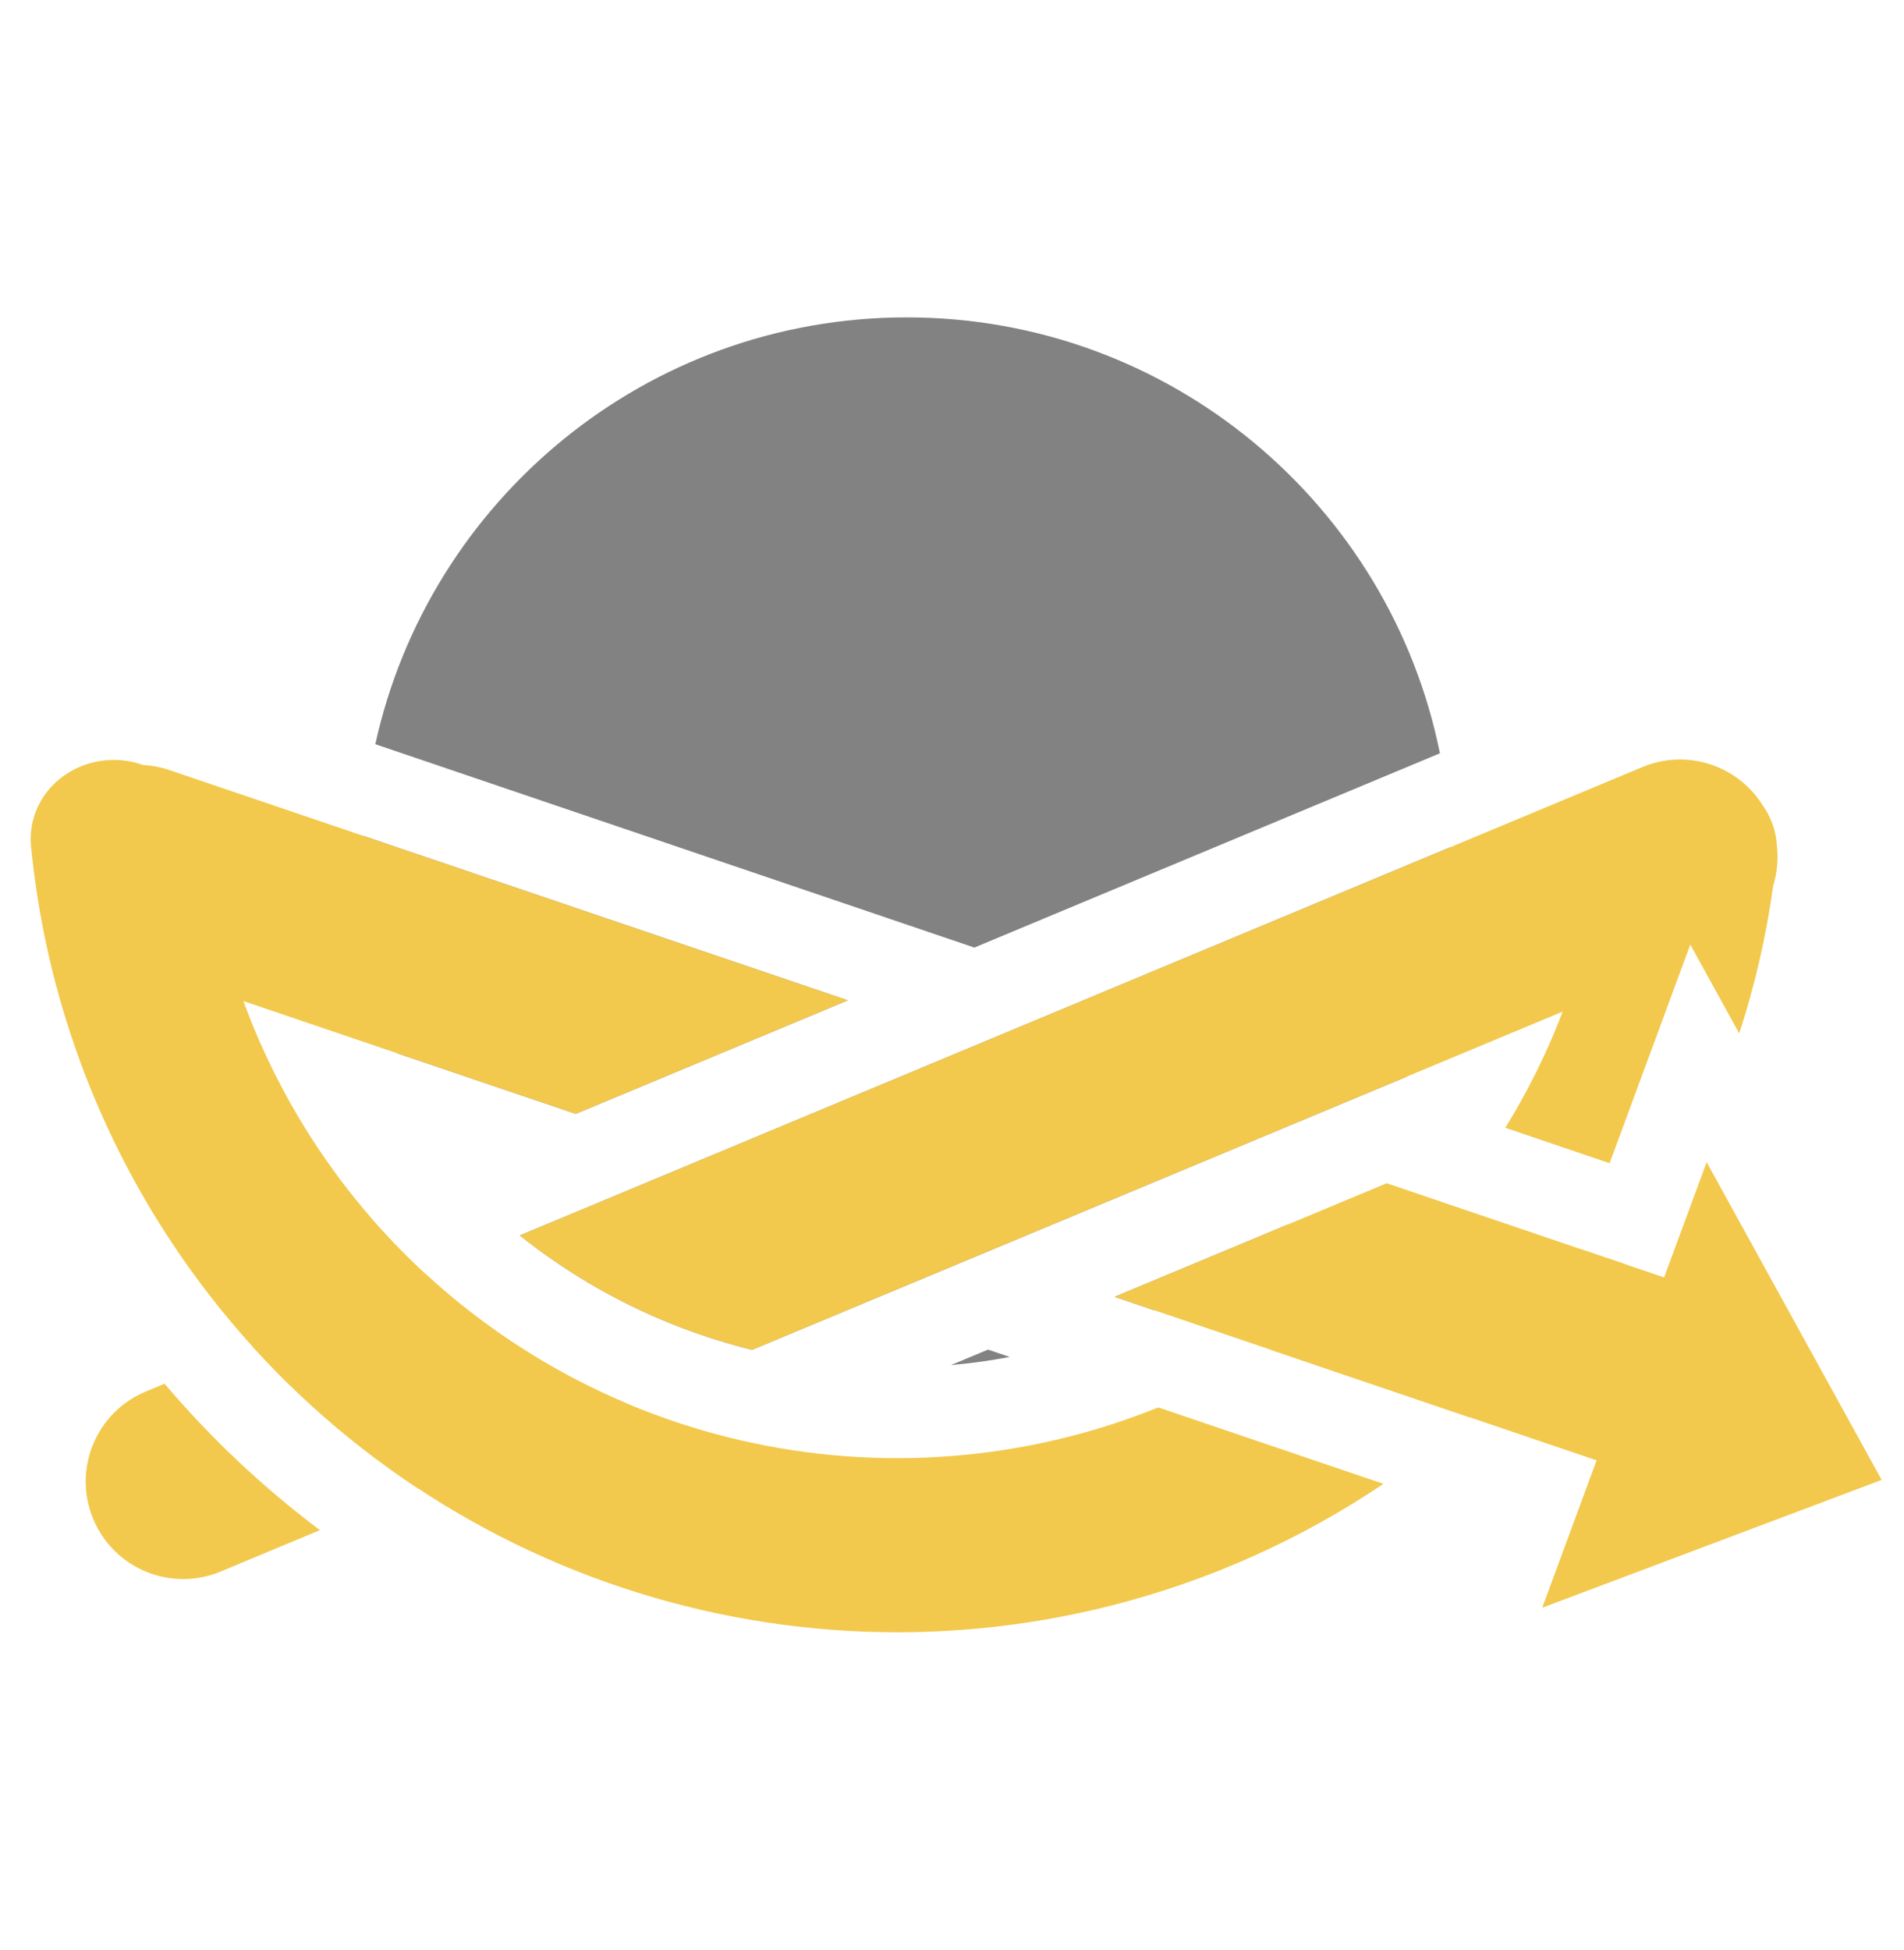 <svg viewBox="0 0 42 43" fill="none" xmlns="http://www.w3.org/2000/svg">
<path fill-rule="evenodd" clip-rule="evenodd" d="M31.024 23.749C31.652 22.293 32 20.687 32 19C32 18.894 31.999 18.789 31.996 18.684L24.358 21.871L24.358 21.871L12.773 26.704L12.773 26.704L11.467 27.248C12.556 28.116 13.781 28.814 15.1 29.309C15.589 29.492 16.086 29.646 16.589 29.771L31.024 23.749ZM8.013 18.435C8.004 18.622 8 18.811 8 19C8 20.49 8.271 21.916 8.768 23.233L12.7 24.567L18.702 22.063L8.013 18.435ZM31.763 16.614C30.657 11.13 25.811 7 20 7C14.261 7 9.462 11.03 8.279 16.414L21.493 20.899L31.763 16.614ZM21.795 29.766L20.975 30.108C21.409 30.07 21.843 30.01 22.273 29.928L21.795 29.766ZM25.462 28.899L24.587 28.602L28.42 27.003C27.521 27.762 26.526 28.4 25.462 28.899Z" fill="#828282"/>
<path d="M24.587 28.601L35.219 32.209L34.02 35.459L41.507 32.64L37.647 25.632L36.708 28.174L30.589 26.097L24.587 28.601Z" fill="#F2C94C"/>
<path fill-rule="evenodd" clip-rule="evenodd" d="M32.834 28.139C33.634 28.834 33.725 30.055 32.953 30.782C32.779 30.945 32.603 31.105 32.424 31.262L28.025 29.769C28.735 29.318 29.409 28.808 30.038 28.245C30.828 27.538 32.034 27.443 32.834 28.139ZM30.517 32.727C28.694 33.954 26.663 34.867 24.508 35.413C20.712 36.374 16.714 36.152 13.048 34.777C9.382 33.401 6.225 30.938 3.999 27.717C2.138 25.024 1.002 21.91 0.685 18.673C0.582 17.618 1.453 16.758 2.514 16.761C2.738 16.761 2.954 16.8 3.154 16.872C3.348 16.882 3.544 16.919 3.736 16.984L18.702 22.063L12.7 24.567L5.369 22.079C5.814 23.295 6.413 24.456 7.158 25.534C8.939 28.11 11.465 30.081 14.397 31.181C17.33 32.282 20.529 32.459 23.565 31.69C24.244 31.518 24.907 31.301 25.55 31.041L30.517 32.727Z" fill="#F2C94C"/>
<path fill-rule="evenodd" clip-rule="evenodd" d="M33.205 24.874L35.506 25.655L37.286 20.833L38.365 22.792C38.712 21.731 38.962 20.642 39.114 19.538C39.202 19.253 39.232 18.948 39.195 18.643C39.177 18.32 39.067 18.023 38.89 17.773C38.345 16.887 37.222 16.504 36.232 16.917L11.467 27.248C12.556 28.116 13.781 28.814 15.1 29.309C15.589 29.492 16.086 29.646 16.59 29.771L18.931 28.794L18.931 28.794L30.516 23.961L30.516 23.961L34.471 22.311C34.351 22.626 34.22 22.937 34.079 23.245C33.821 23.806 33.529 24.35 33.205 24.874ZM35.804 27.868L34.932 27.572C35.106 27.863 35.241 28.175 35.334 28.499C35.495 28.292 35.652 28.081 35.804 27.868ZM9.401 28.111C10.687 29.292 12.17 30.251 13.79 30.939L9.237 32.838C7.893 31.953 6.662 30.901 5.577 29.706L9.401 28.111ZM31.503 29.819C31.961 30.333 32.638 30.544 33.252 30.41C33.679 29.687 33.509 28.726 32.834 28.139C32.366 27.732 31.759 27.595 31.178 27.694C30.892 28.403 30.976 29.227 31.503 29.819ZM3.63 30.518C4.651 31.722 5.801 32.804 7.057 33.748L4.869 34.66C3.773 35.118 2.514 34.6 2.057 33.504C1.6 32.408 2.117 31.149 3.213 30.692L3.63 30.518Z" fill="#F2C94C"/>
</svg>
